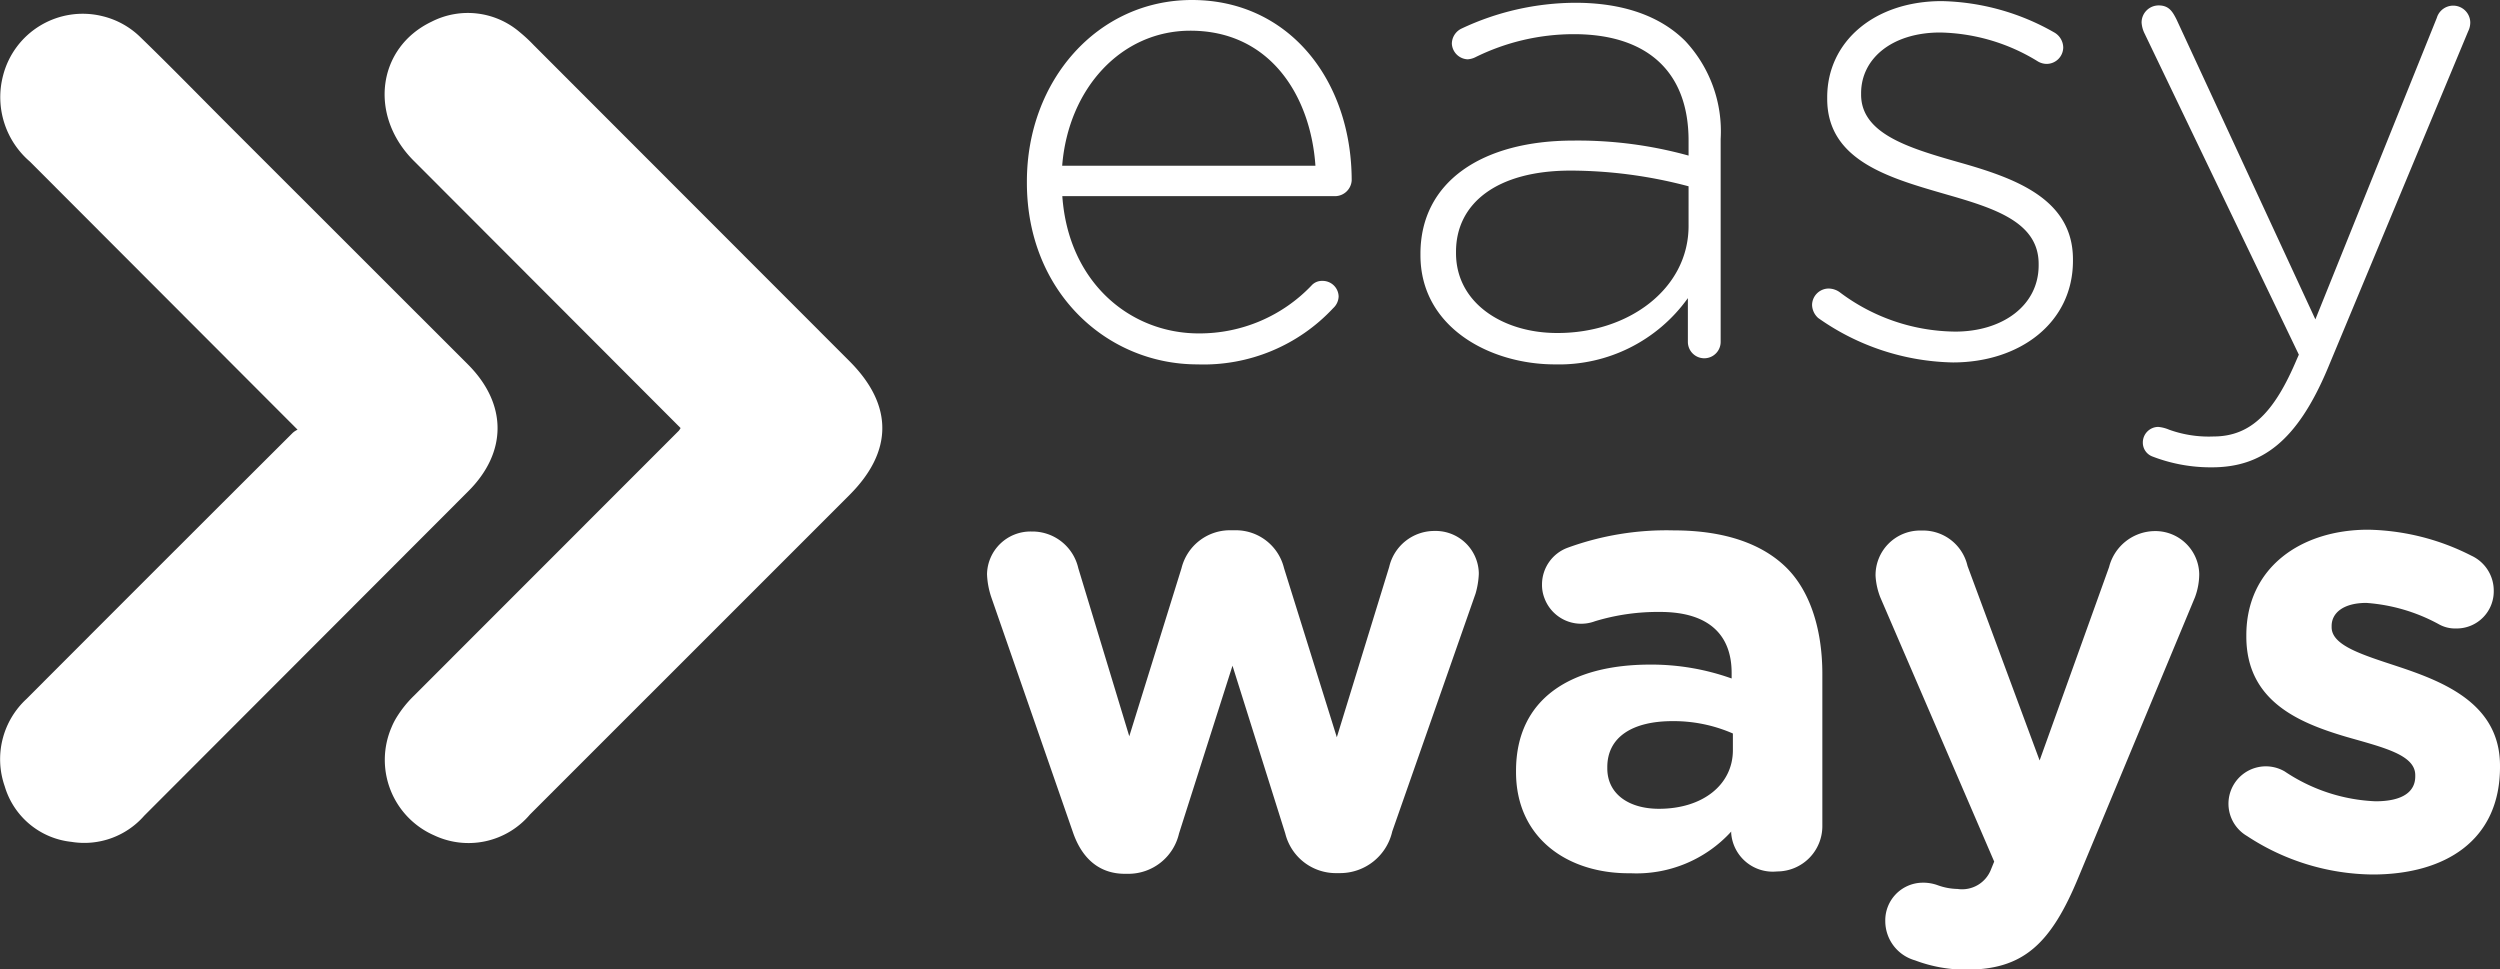 <svg id="Capa_1" data-name="Capa 1" xmlns="http://www.w3.org/2000/svg" viewBox="0 0 179.96 69.76"><rect x="0" y="0" width="179.96" height="69.76" fill="#333333" stroke="none"/><defs><style>.cls-1{fill:#fff;}</style></defs><g id="Capa_2" data-name="Capa 2"><g id="Capa_1-2" data-name="Capa 1-2"><path class="cls-1" d="M86.2,26.23c-6.58,0-12.28-5.26-12.28-13.07v-.1C73.92,5.8,79,0,85.8,0c7,0,11.5,5.8,11.5,13a1.21,1.21,0,0,1-1.18,1.12H76.47c.44,6.24,4.91,9.88,9.82,9.88a11.13,11.13,0,0,0,8.11-3.44,1,1,0,0,1,.78-.34,1.15,1.15,0,0,1,1.18,1.12h0a1.19,1.19,0,0,1-.39.84A12.75,12.75,0,0,1,86.2,26.23Zm8.49-14.3c-.34-5-3.24-9.72-9-9.72-5,0-8.79,4.18-9.23,9.72Z"/><path class="cls-1" d="M102.25,18.37v-.1c0-5.21,4.47-8.15,11-8.15a29.84,29.84,0,0,1,8.3,1.08V10.12c0-5.06-3.09-7.66-8.25-7.66a16,16,0,0,0-7.12,1.67,1.44,1.44,0,0,1-.54.14,1.19,1.19,0,0,1-1.13-1.13,1.22,1.22,0,0,1,.69-1.08A19.36,19.36,0,0,1,113.4.2c3.39,0,6.09.93,7.91,2.75A9.51,9.51,0,0,1,123.86,10V24.61a1.18,1.18,0,1,1-2.36,0V21.46a11.4,11.4,0,0,1-9.57,4.77C107.26,26.23,102.25,23.57,102.25,18.37Zm19.3-2.11V13.41a33.32,33.32,0,0,0-8.49-1.13c-5.31,0-8.25,2.36-8.25,5.84v.1c0,3.63,3.43,5.75,7.26,5.75C117.18,24,121.55,20.82,121.55,16.26Z"/><path class="cls-1" d="M130.88,22.89a1.31,1.31,0,0,1-.44-.94,1.2,1.2,0,0,1,1.18-1.18,1.4,1.4,0,0,1,.79.25,14,14,0,0,0,8.34,2.85c3.39,0,6-1.87,6-4.77V19c0-3-3.14-4-6.63-5-4.07-1.18-8.59-2.41-8.59-6.88V7c0-4,3.39-6.92,8.25-6.92a17,17,0,0,1,8.1,2.26,1.27,1.27,0,0,1,.64,1.08,1.2,1.2,0,0,1-1.18,1.18,1.26,1.26,0,0,1-.68-.2,13.86,13.86,0,0,0-7-2.06c-3.44,0-5.69,1.86-5.69,4.37v.1c0,2.8,3.38,3.83,7,4.86,4,1.13,8.25,2.6,8.25,7v.1c0,4.47-3.83,7.32-8.64,7.32A17.33,17.33,0,0,1,130.88,22.89Z"/><path class="cls-1" d="M154.94,32.86a1.06,1.06,0,0,1-.69-1,1.12,1.12,0,0,1,1.11-1.13h0a2.64,2.64,0,0,1,.78.2,8.43,8.43,0,0,0,3.19.49c2.75,0,4.42-1.82,6-5.55l.15-.34L154.35,2.36a2.07,2.07,0,0,1-.19-.74A1.23,1.23,0,0,1,155.39.39h0c.74,0,1,.45,1.28,1l10,21.6,8.74-21.7a1.23,1.23,0,0,1,2.41.32v0a1.43,1.43,0,0,1-.15.64L167.56,26.52c-2.21,5.26-4.76,7.12-8.34,7.12A11.63,11.63,0,0,1,154.94,32.86Z"/><path class="cls-1" d="M77.22,59.87,71.36,43a5.87,5.87,0,0,1-.31-1.66,3.13,3.13,0,0,1,3.18-3.08h.08a3.39,3.39,0,0,1,3.31,2.64L81.29,53l3.76-12.1a3.59,3.59,0,0,1,3.49-2.73h.4a3.57,3.57,0,0,1,3.49,2.73l3.8,12.17L100,40.81a3.34,3.34,0,0,1,3.27-2.59,3.11,3.11,0,0,1,3.18,3v.11a5.94,5.94,0,0,1-.23,1.39l-6,17.13a3.85,3.85,0,0,1-3.76,3h-.22A3.75,3.75,0,0,1,92.52,60l-3.8-12.08L84.87,60a3.74,3.74,0,0,1-3.67,2.9H81C79.32,62.91,77.94,62,77.22,59.87Z"/><path class="cls-1" d="M109.13,55.58v-.09c0-5.24,4-7.65,9.66-7.65a17.19,17.19,0,0,1,5.86,1v-.4c0-2.82-1.74-4.39-5.14-4.39a15.58,15.58,0,0,0-4.7.67,2.82,2.82,0,0,1-3.63-1.65,2.64,2.64,0,0,1-.18-1,2.82,2.82,0,0,1,1.84-2.64,20.76,20.76,0,0,1,7.65-1.25c3.71,0,6.4,1,8.1,2.68s2.59,4.43,2.59,7.65V59.47a3.26,3.26,0,0,1-3.26,3.26h0A3,3,0,0,1,124.62,60a.28.28,0,0,1,0-.09v-.05a9.22,9.22,0,0,1-7.25,3C112.84,62.91,109.13,60.32,109.13,55.58ZM124.74,54V52.8a10.64,10.64,0,0,0-4.34-.89c-2.91,0-4.7,1.16-4.7,3.31v.09c0,1.83,1.53,2.91,3.72,2.91C122.59,58.22,124.74,56.47,124.74,54Z"/><path class="cls-1" d="M137.85,69.13a2.94,2.94,0,0,1-2.14-2.82,2.71,2.71,0,0,1,2.65-2.77h0a3.06,3.06,0,0,1,1.12.18,4.37,4.37,0,0,0,1.43.27,2.23,2.23,0,0,0,2.42-1.43l.22-.54-8.19-19a5,5,0,0,1-.35-1.57,3.21,3.21,0,0,1,3.16-3.26h.19a3.28,3.28,0,0,1,3.27,2.55l5.19,14,5-13.92a3.43,3.43,0,0,1,3.26-2.59,3.16,3.16,0,0,1,3.23,3.09v0A4.85,4.85,0,0,1,158,43l-8.36,20.09c-2,4.87-4,6.71-8.1,6.71A10.34,10.34,0,0,1,137.85,69.13Z"/><path class="cls-1" d="M161.75,60.18a2.69,2.69,0,0,1,2.71-4.65A12.64,12.64,0,0,0,171,57.68c2,0,2.86-.72,2.86-1.79V55.8c0-1.48-2.33-2-5-2.77-3.36-1-7.16-2.55-7.16-7.21v-.09c0-4.87,3.93-7.6,8.77-7.6A17,17,0,0,1,177.9,40a2.77,2.77,0,0,1,1.61,2.55,2.67,2.67,0,0,1-2.65,2.69h-.08a2.38,2.38,0,0,1-1.25-.32,12.77,12.77,0,0,0-5.19-1.52c-1.65,0-2.5.72-2.5,1.66v.09c0,1.34,2.28,2,4.87,2.86,3.36,1.12,7.25,2.73,7.25,7.11v.09c0,5.33-4,7.74-9.17,7.74A16.7,16.7,0,0,1,161.75,60.18Z"/><path class="cls-1" d="M49,30.82,29.77,11.56c-3.24-3.25-2.62-8.13,1.3-10a5.74,5.74,0,0,1,6.35.76,11,11,0,0,1,1,.93L61.15,26c3.15,3.15,3.15,6.48,0,9.63l-23,23a5.79,5.79,0,0,1-6.88,1.51,5.93,5.93,0,0,1-3.08-7.8,4.89,4.89,0,0,1,.37-.72,8,8,0,0,1,1.21-1.51L48.87,31a1.64,1.64,0,0,0,.14-.22"/><path class="cls-1" d="M21.42,30.93,2.15,11.63A6.11,6.11,0,0,1,.21,5.48,5.92,5.92,0,0,1,7.4,1.17,5.85,5.85,0,0,1,10.13,2.7c2.16,2.09,4.25,4.24,6.37,6.36L33.69,26.24c2.83,2.84,2.84,6.32,0,9.14L10.38,58.72A5.73,5.73,0,0,1,5.14,60.6a5.62,5.62,0,0,1-4.8-4A5.9,5.9,0,0,1,1.9,50.32q9.57-9.59,19.17-19.16a1.41,1.41,0,0,1,.35-.23"/></g></g></svg>